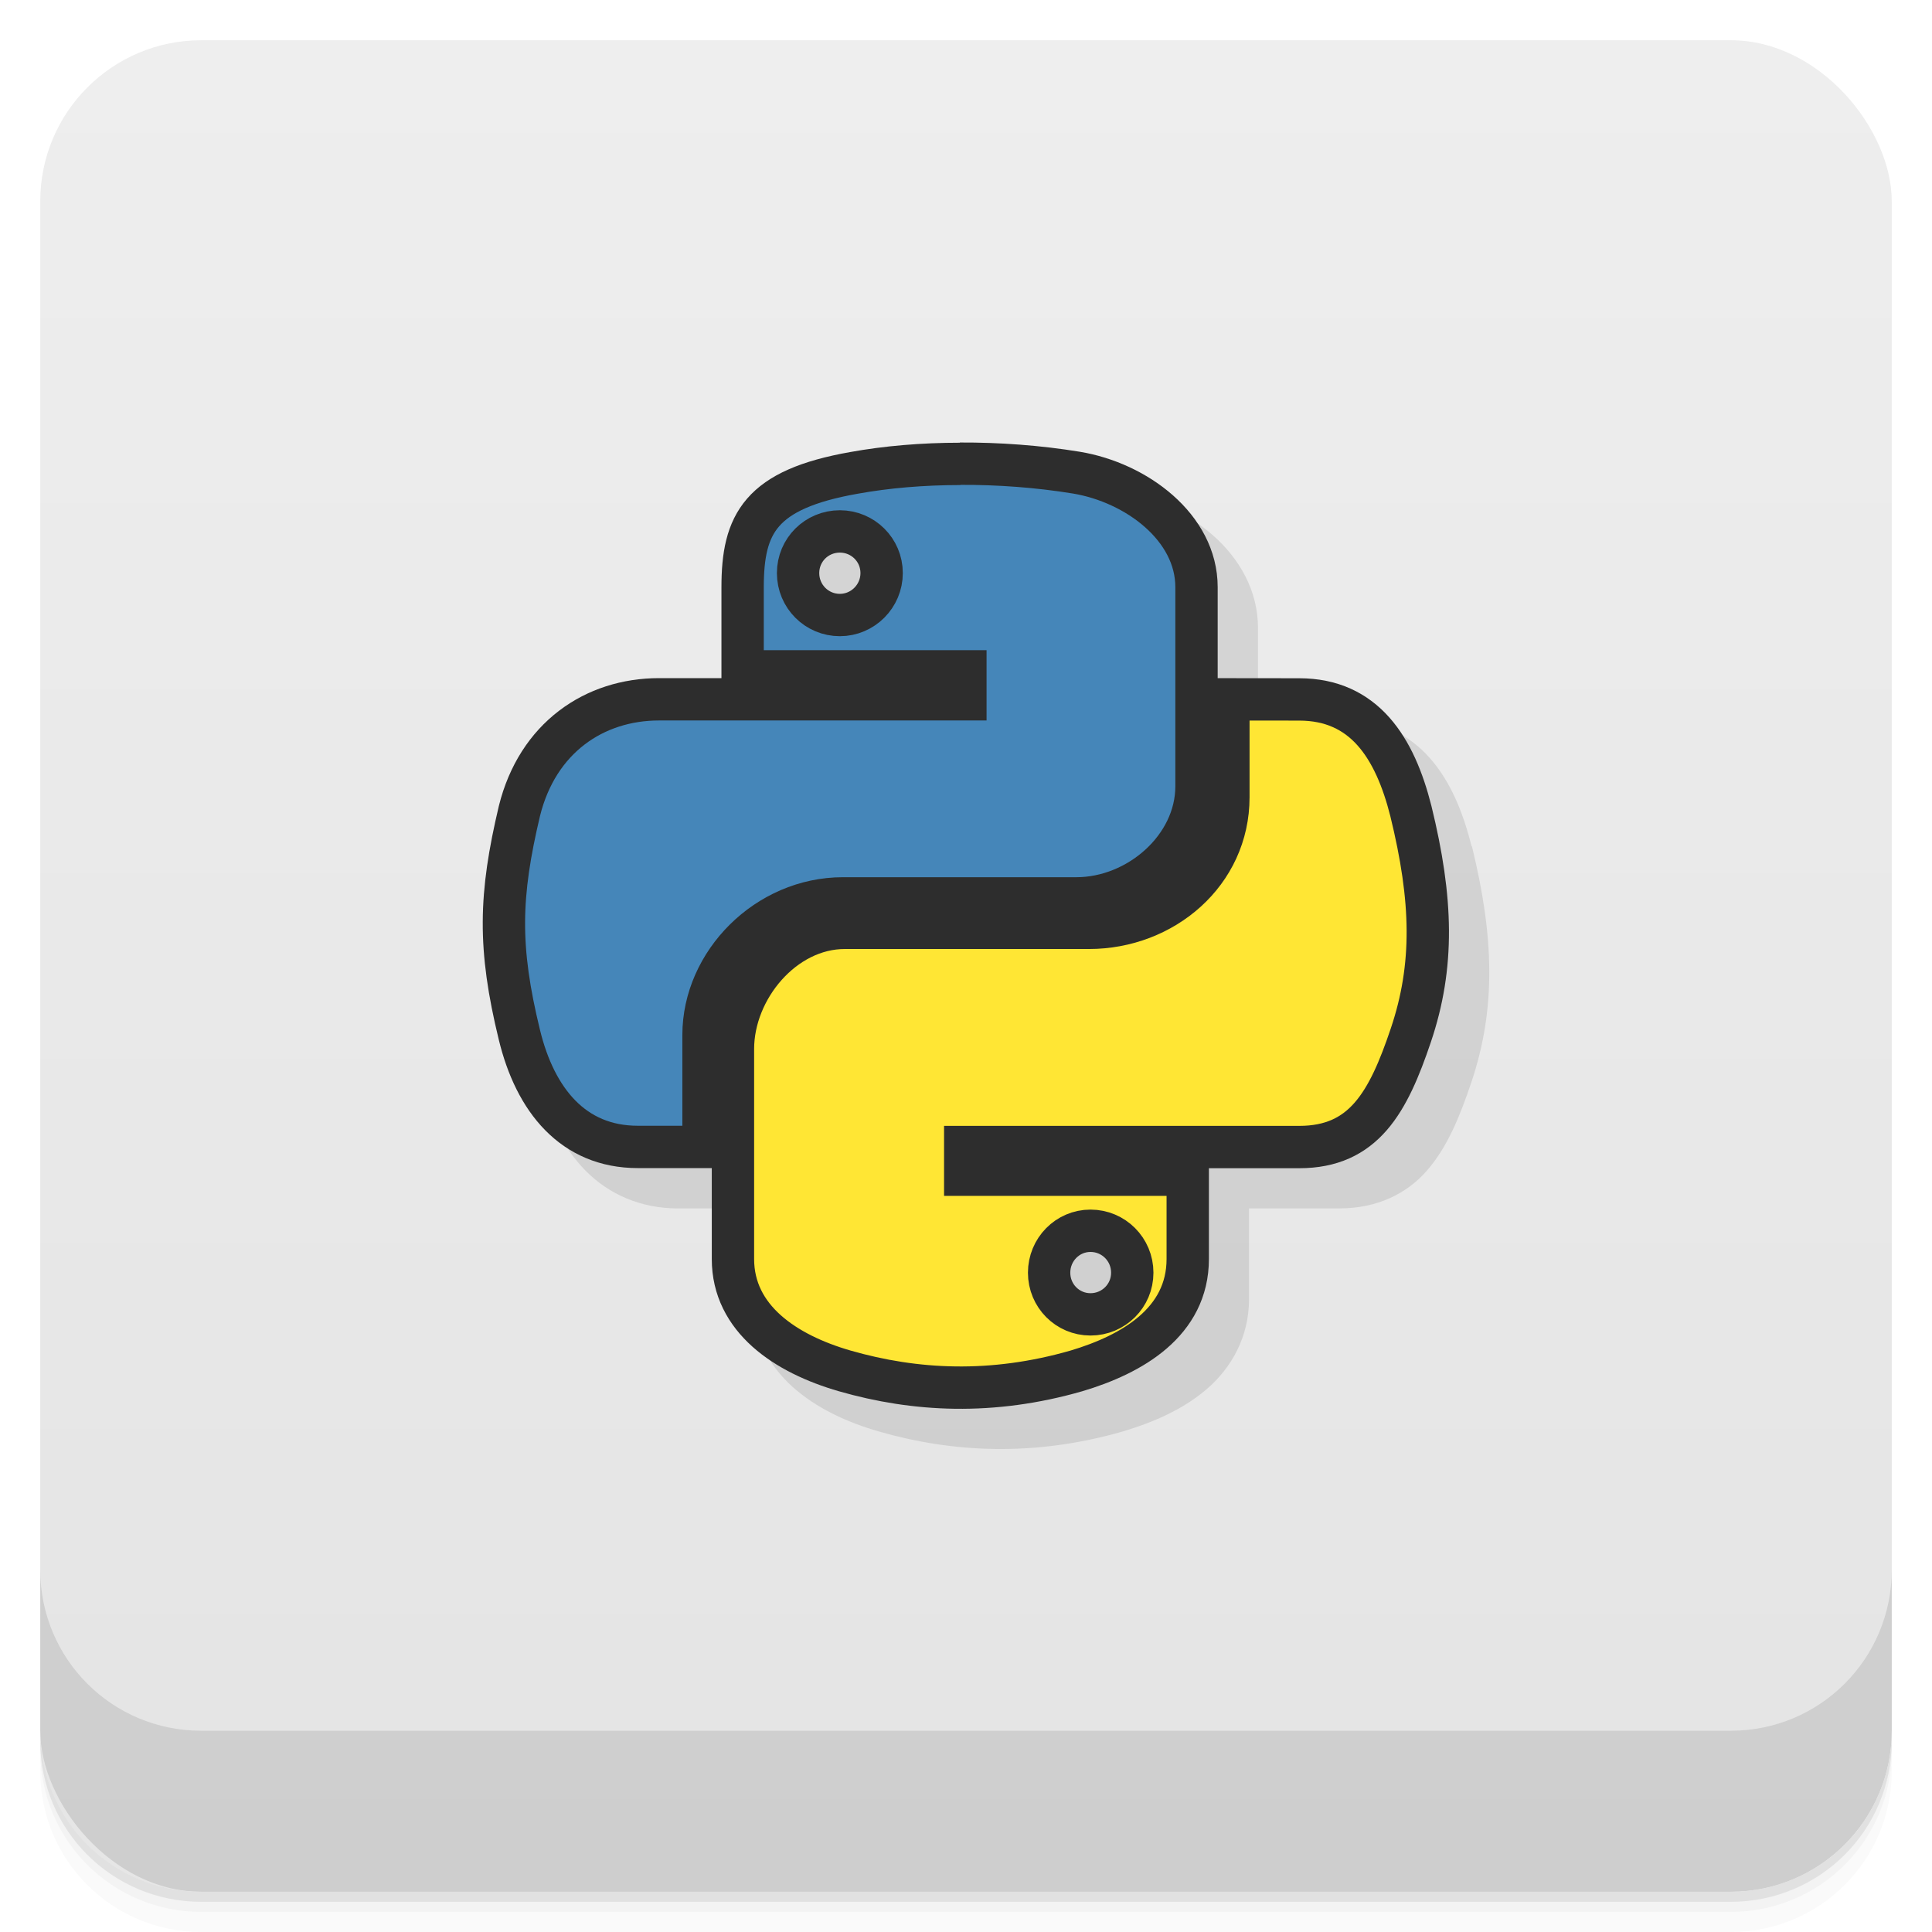 <svg xmlns="http://www.w3.org/2000/svg" version="1.1" viewBox="0 0 48 48">
 <defs>
  <linearGradient id="bg" x2="0" y1="1" y2="47" gradientUnits="userSpaceOnUse">
   <stop style="stop-color:#eee" offset="0"/>
   <stop style="stop-color:#e4e4e4" offset="1"/>
  </linearGradient>
 </defs>
 <path style="opacity:.02" d="m1 43v0.25c0 2.216 1.784 4 4 4h38c2.216 0 4-1.784 4-4v-0.25c0 2.216-1.784 4-4 4h-38c-2.216 0-4-1.784-4-4zm0 0.5v0.5c0 2.216 1.784 4 4 4h38c2.216 0 4-1.784 4-4v-0.5c0 2.216-1.784 4-4 4h-38c-2.216 0-4-1.784-4-4z"/>
 <path style="opacity:.05" d="m1 43.25v0.25c0 2.216 1.784 4 4 4h38c2.216 0 4-1.784 4-4v-0.25c0 2.216-1.784 4-4 4h-38c-2.216 0-4-1.784-4-4z"/>
 <path style="opacity:.1" d="m1 43v0.25c0 2.216 1.784 4 4 4h38c2.216 0 4-1.784 4-4v-0.25c0 2.216-1.784 4-4 4h-38c-2.216 0-4-1.784-4-4z"/>
 <rect style="fill:url(#bg)" rx="4" height="46" width="46" y="1" x="1"/>
 <path style="opacity:.1" d="m1 39v4c0 2.216 1.784 4 4 4h38c2.216 0 4-1.784 4-4v-4c0 2.216-1.784 4-4 4h-38c-2.216 0-4-1.784-4-4z"/>
 <path style="color-rendering:auto;fill-opacity:0.098;color:#000000;isolation:auto;mix-blend-mode:normal;shape-rendering:auto;solid-color:#000000;image-rendering:auto;white-space:normal" d="m24.852 11.995v0.006c-0.972 0-1.893 0.077-2.727 0.229-1.219 0.215-2.042 0.564-2.561 1.162-0.52 0.599-0.645 1.363-0.645 2.201v2.256h-1.551c-1.817 0-3.477 1.153-3.979 3.178v0.006c-0.506 2.136-0.544 3.585 0 5.813 0.213 0.871 0.584 1.654 1.156 2.236 0.574 0.584 1.365 0.941 2.297 0.941h1.842v2.256c0 0.896 0.415 1.647 1.01 2.18 0.595 0.532 1.355 0.88 2.145 1.107 1.83 0.526 3.858 0.63 6.05 0 0.734-0.218 1.492-0.536 2.098-1.059 0.605-0.522 1.045-1.289 1.045-2.229v-2.256h2.25c0.924 0 1.665-0.358 2.172-0.941s0.813-1.336 1.102-2.193c0.612-1.82 0.569-3.597 0.014-5.861h-0.008c-0.21-0.833-0.518-1.608-1.045-2.201-0.527-0.594-1.295-0.977-2.234-0.977h-2.029v-2.256c0-0.919-0.464-1.714-1.107-2.283-0.644-0.569-1.467-0.94-2.311-1.08h-0.008c-0.985-0.161-1.994-0.238-2.975-0.234" isolation="auto" mix-blend-mode="normal"/>
 <path style="stroke:#2d2d2d;stroke-width:1.052;fill:#4586b9" d="m23.861 11.525c-0.946 0-1.839 0.078-2.64 0.223-2.335 0.411-2.771 1.265-2.771 2.845v2.087h5.535v0.694h-7.611c-1.609 0-3.019 0.957-3.469 2.774-0.496 2.094-0.531 3.391 0 5.566 0.393 1.616 1.332 2.781 2.941 2.781h1.633v-2.781c0-1.796 1.577-3.394 3.465-3.394h5.8c1.527 0 2.983-1.258 2.983-2.785v-4.947c0-1.485-1.492-2.597-2.983-2.845-0.953-0.156-1.942-0.227-2.895-0.223m-2.983 1.683c0.57 0 1.038 0.457 1.038 1.035 0 0.574-0.468 1.042-1.038 1.042-0.574 0-1.038-0.464-1.038-1.042 0-0.578 0.464-1.035 1.038-1.035"/>
 <path style="stroke:#2d2d2d;stroke-width:1.052;fill:#ffe634" d="m30.519 17.375v2.431c0 1.885-1.616 3.246-3.465 3.246h-6.066c-1.524 0-2.778 1.516-2.778 3.008v5.219c0 1.485 1.304 2.356 2.778 2.781 1.75 0.503 3.66 0.602 5.754 0 1.382-0.411 2.767-1.212 2.767-2.781v-2.094h-5.528v-0.687h8.298c1.605 0 2.211-1.109 2.774-2.781 0.578-1.718 0.542-3.356 0-5.566-0.397-1.573-1.155-2.774-2.774-2.774zm-3.426 13.203c0.574 0 1.038 0.464 1.038 1.042 0 0.574-0.464 1.035-1.038 1.035-0.57 0-1.028-0.461-1.028-1.035 0-0.574 0.457-1.042 1.028-1.042"/>
</svg>

